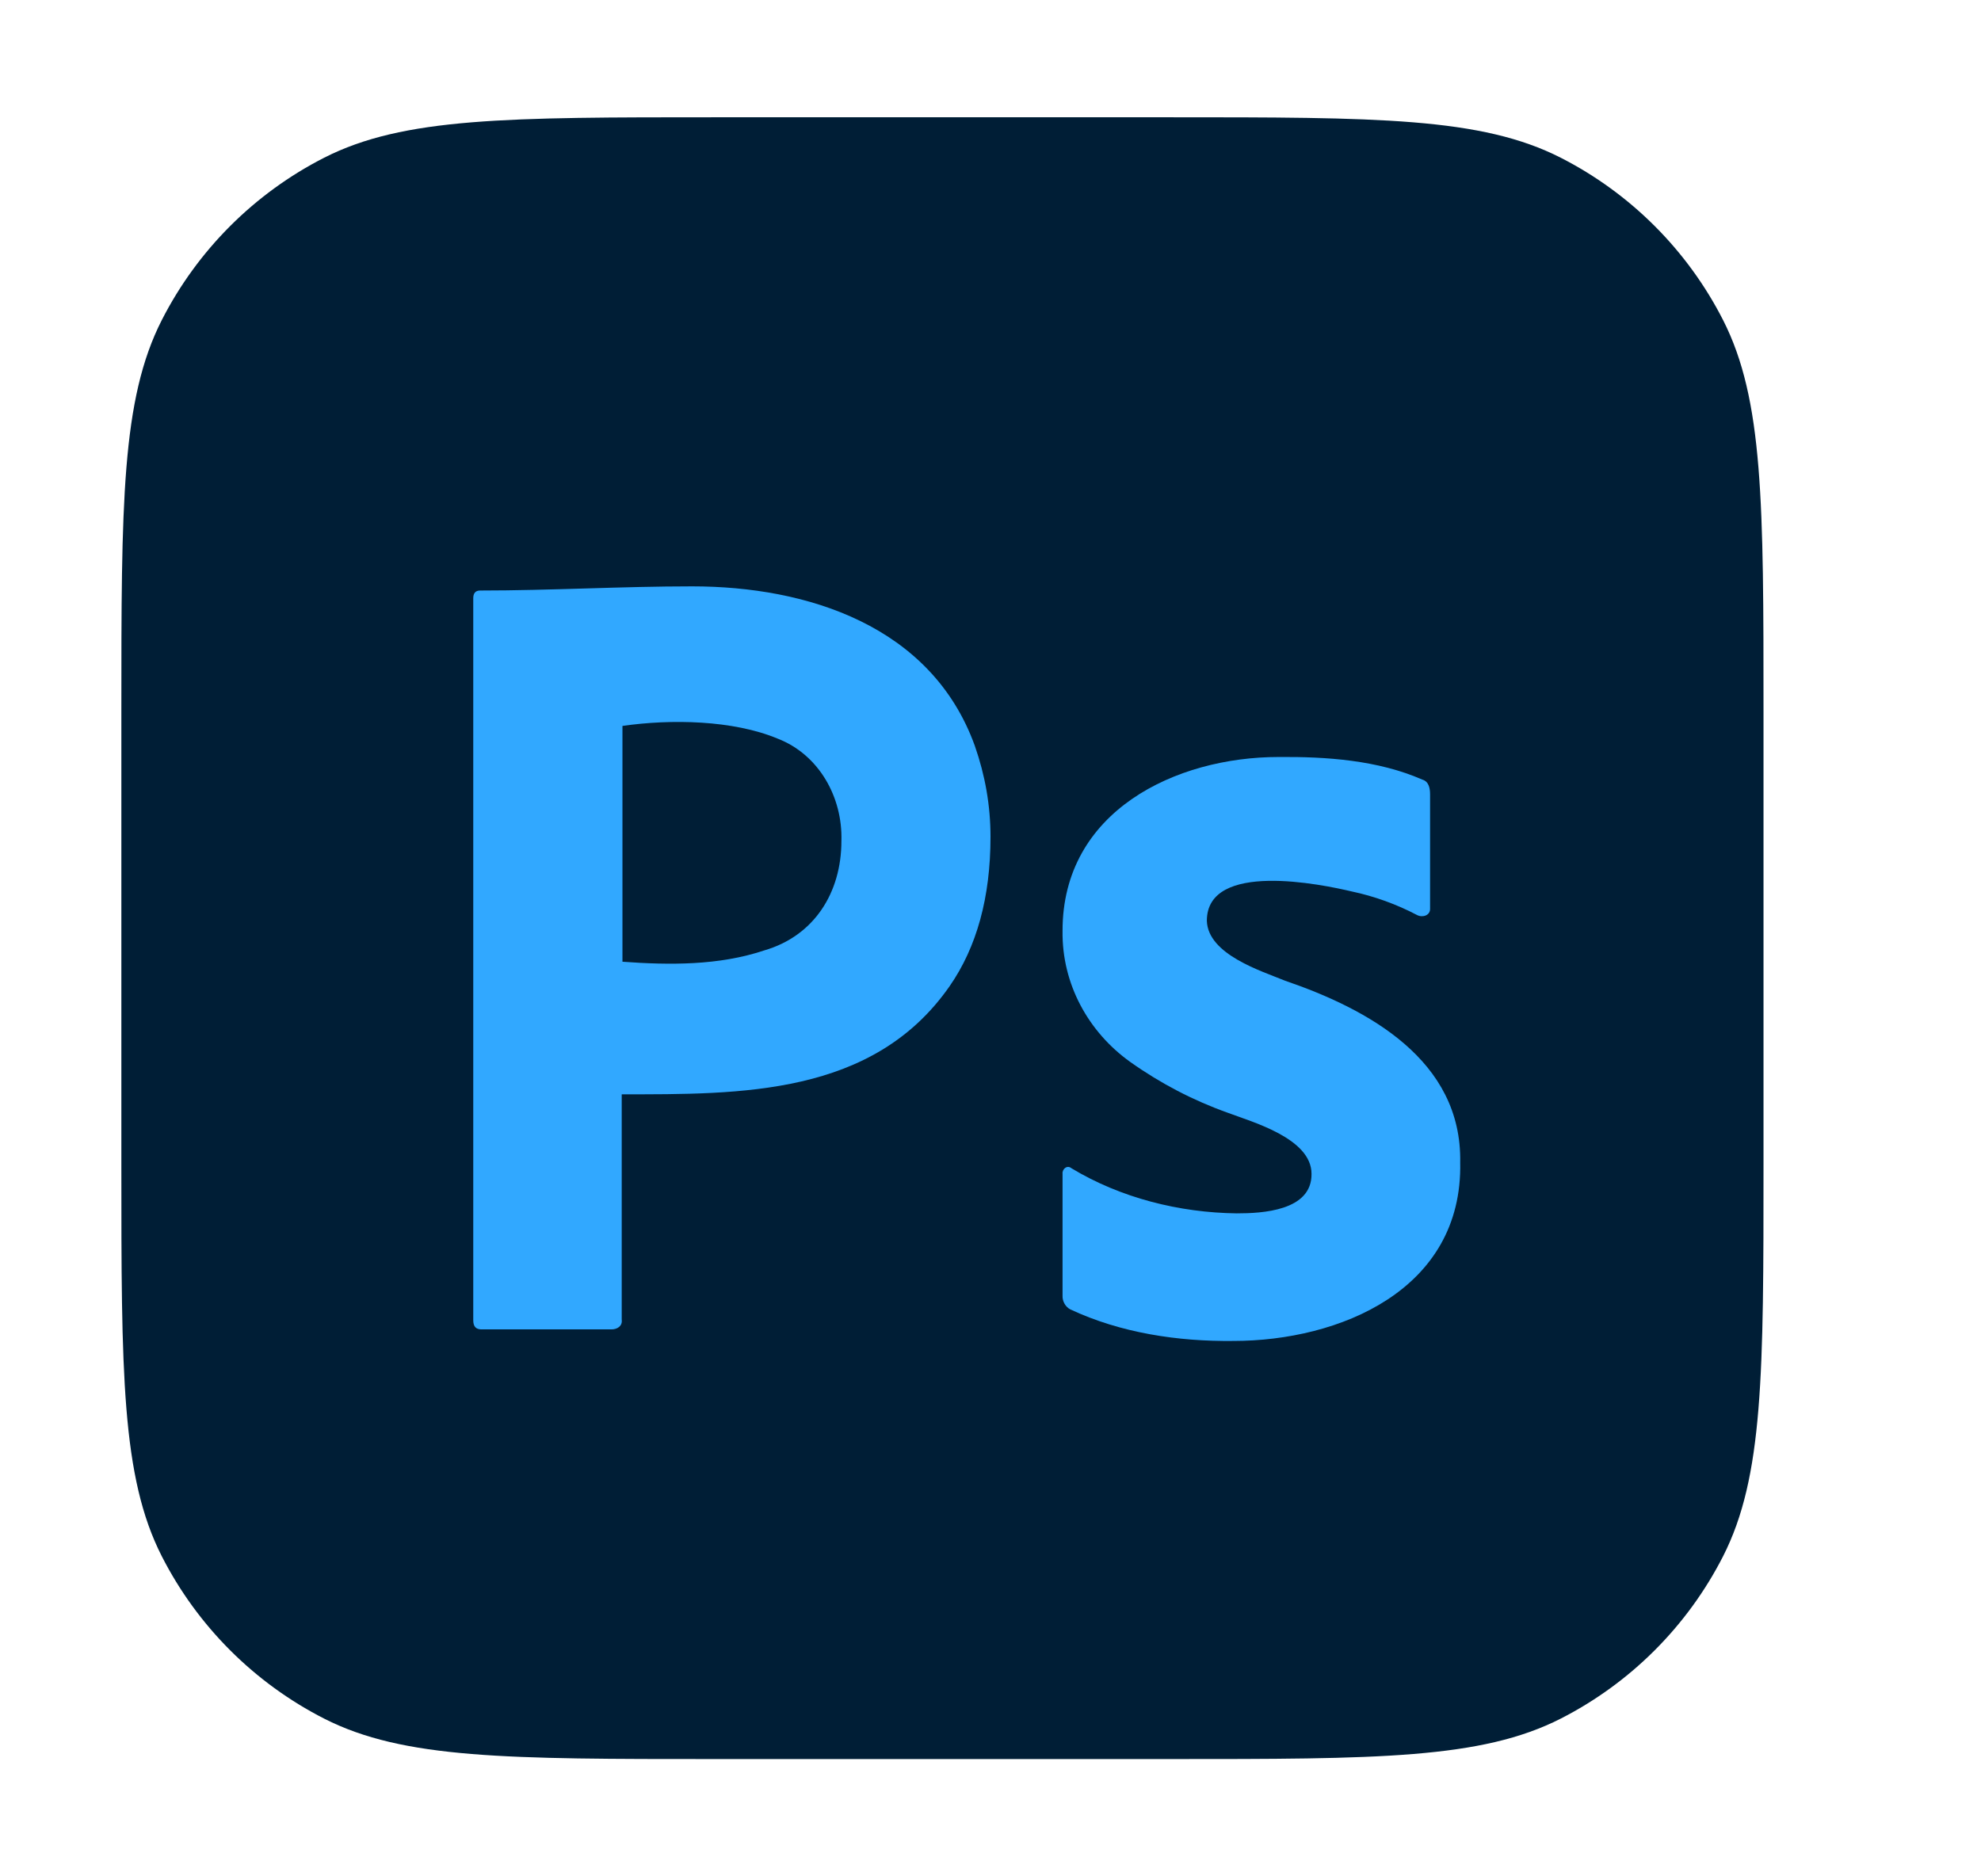<svg width="19" height="18" viewBox="0 0 19 18" fill="none" xmlns="http://www.w3.org/2000/svg">
<path d="M1.164 6.825C1.164 4.83 1.164 3.832 1.552 3.07C1.894 2.4 2.439 1.855 3.109 1.513C3.871 1.125 4.869 1.125 6.864 1.125H11.214C13.209 1.125 14.207 1.125 14.969 1.513C15.639 1.855 16.184 2.4 16.526 3.07C16.914 3.832 16.914 4.83 16.914 6.825V11.175C16.914 13.17 16.914 14.168 16.526 14.93C16.184 15.6 15.639 16.145 14.969 16.487C14.207 16.875 13.209 16.875 11.214 16.875H6.864C4.869 16.875 3.871 16.875 3.109 16.487C2.439 16.145 1.894 15.6 1.552 14.93C1.164 14.168 1.164 13.17 1.164 11.175V6.825Z" fill="#001E36"/>
<path d="M4.539 12.665V5.739C4.539 5.692 4.559 5.665 4.605 5.665C5.283 5.665 5.961 5.625 6.639 5.625C7.74 5.625 8.932 6.001 9.349 7.153C9.448 7.436 9.5 7.725 9.5 8.028C9.5 8.607 9.369 9.085 9.107 9.462C8.373 10.514 7.102 10.498 5.963 10.498V12.659C5.972 12.723 5.918 12.753 5.865 12.753H4.618C4.565 12.753 4.539 12.726 4.539 12.665ZM5.97 6.964V9.226C6.421 9.259 6.894 9.263 7.328 9.118C7.807 8.98 8.07 8.565 8.07 8.068C8.083 7.645 7.852 7.238 7.459 7.086C7.031 6.907 6.433 6.897 5.97 6.964Z" fill="#31A8FF"/>
<path d="M13.593 8.779C13.395 8.675 13.183 8.598 12.965 8.552C12.684 8.485 11.576 8.254 11.575 8.833C11.585 9.157 12.099 9.315 12.325 9.408C13.122 9.681 14.023 10.17 14.005 11.152C14.03 12.376 12.845 12.864 11.829 12.864C11.3 12.87 10.749 12.788 10.265 12.561C10.219 12.537 10.189 12.484 10.191 12.431V11.261C10.186 11.214 10.236 11.173 10.276 11.207C10.75 11.493 11.312 11.633 11.861 11.64C12.103 11.64 12.583 11.617 12.579 11.261C12.579 10.919 12.005 10.762 11.776 10.675C11.444 10.557 11.13 10.393 10.841 10.188C10.438 9.9 10.184 9.439 10.191 8.931C10.189 7.779 11.28 7.262 12.262 7.262C12.721 7.258 13.215 7.292 13.642 7.479C13.704 7.497 13.716 7.562 13.716 7.62V8.714C13.72 8.782 13.645 8.805 13.593 8.779Z" fill="#31A8FF"/>
</svg>
